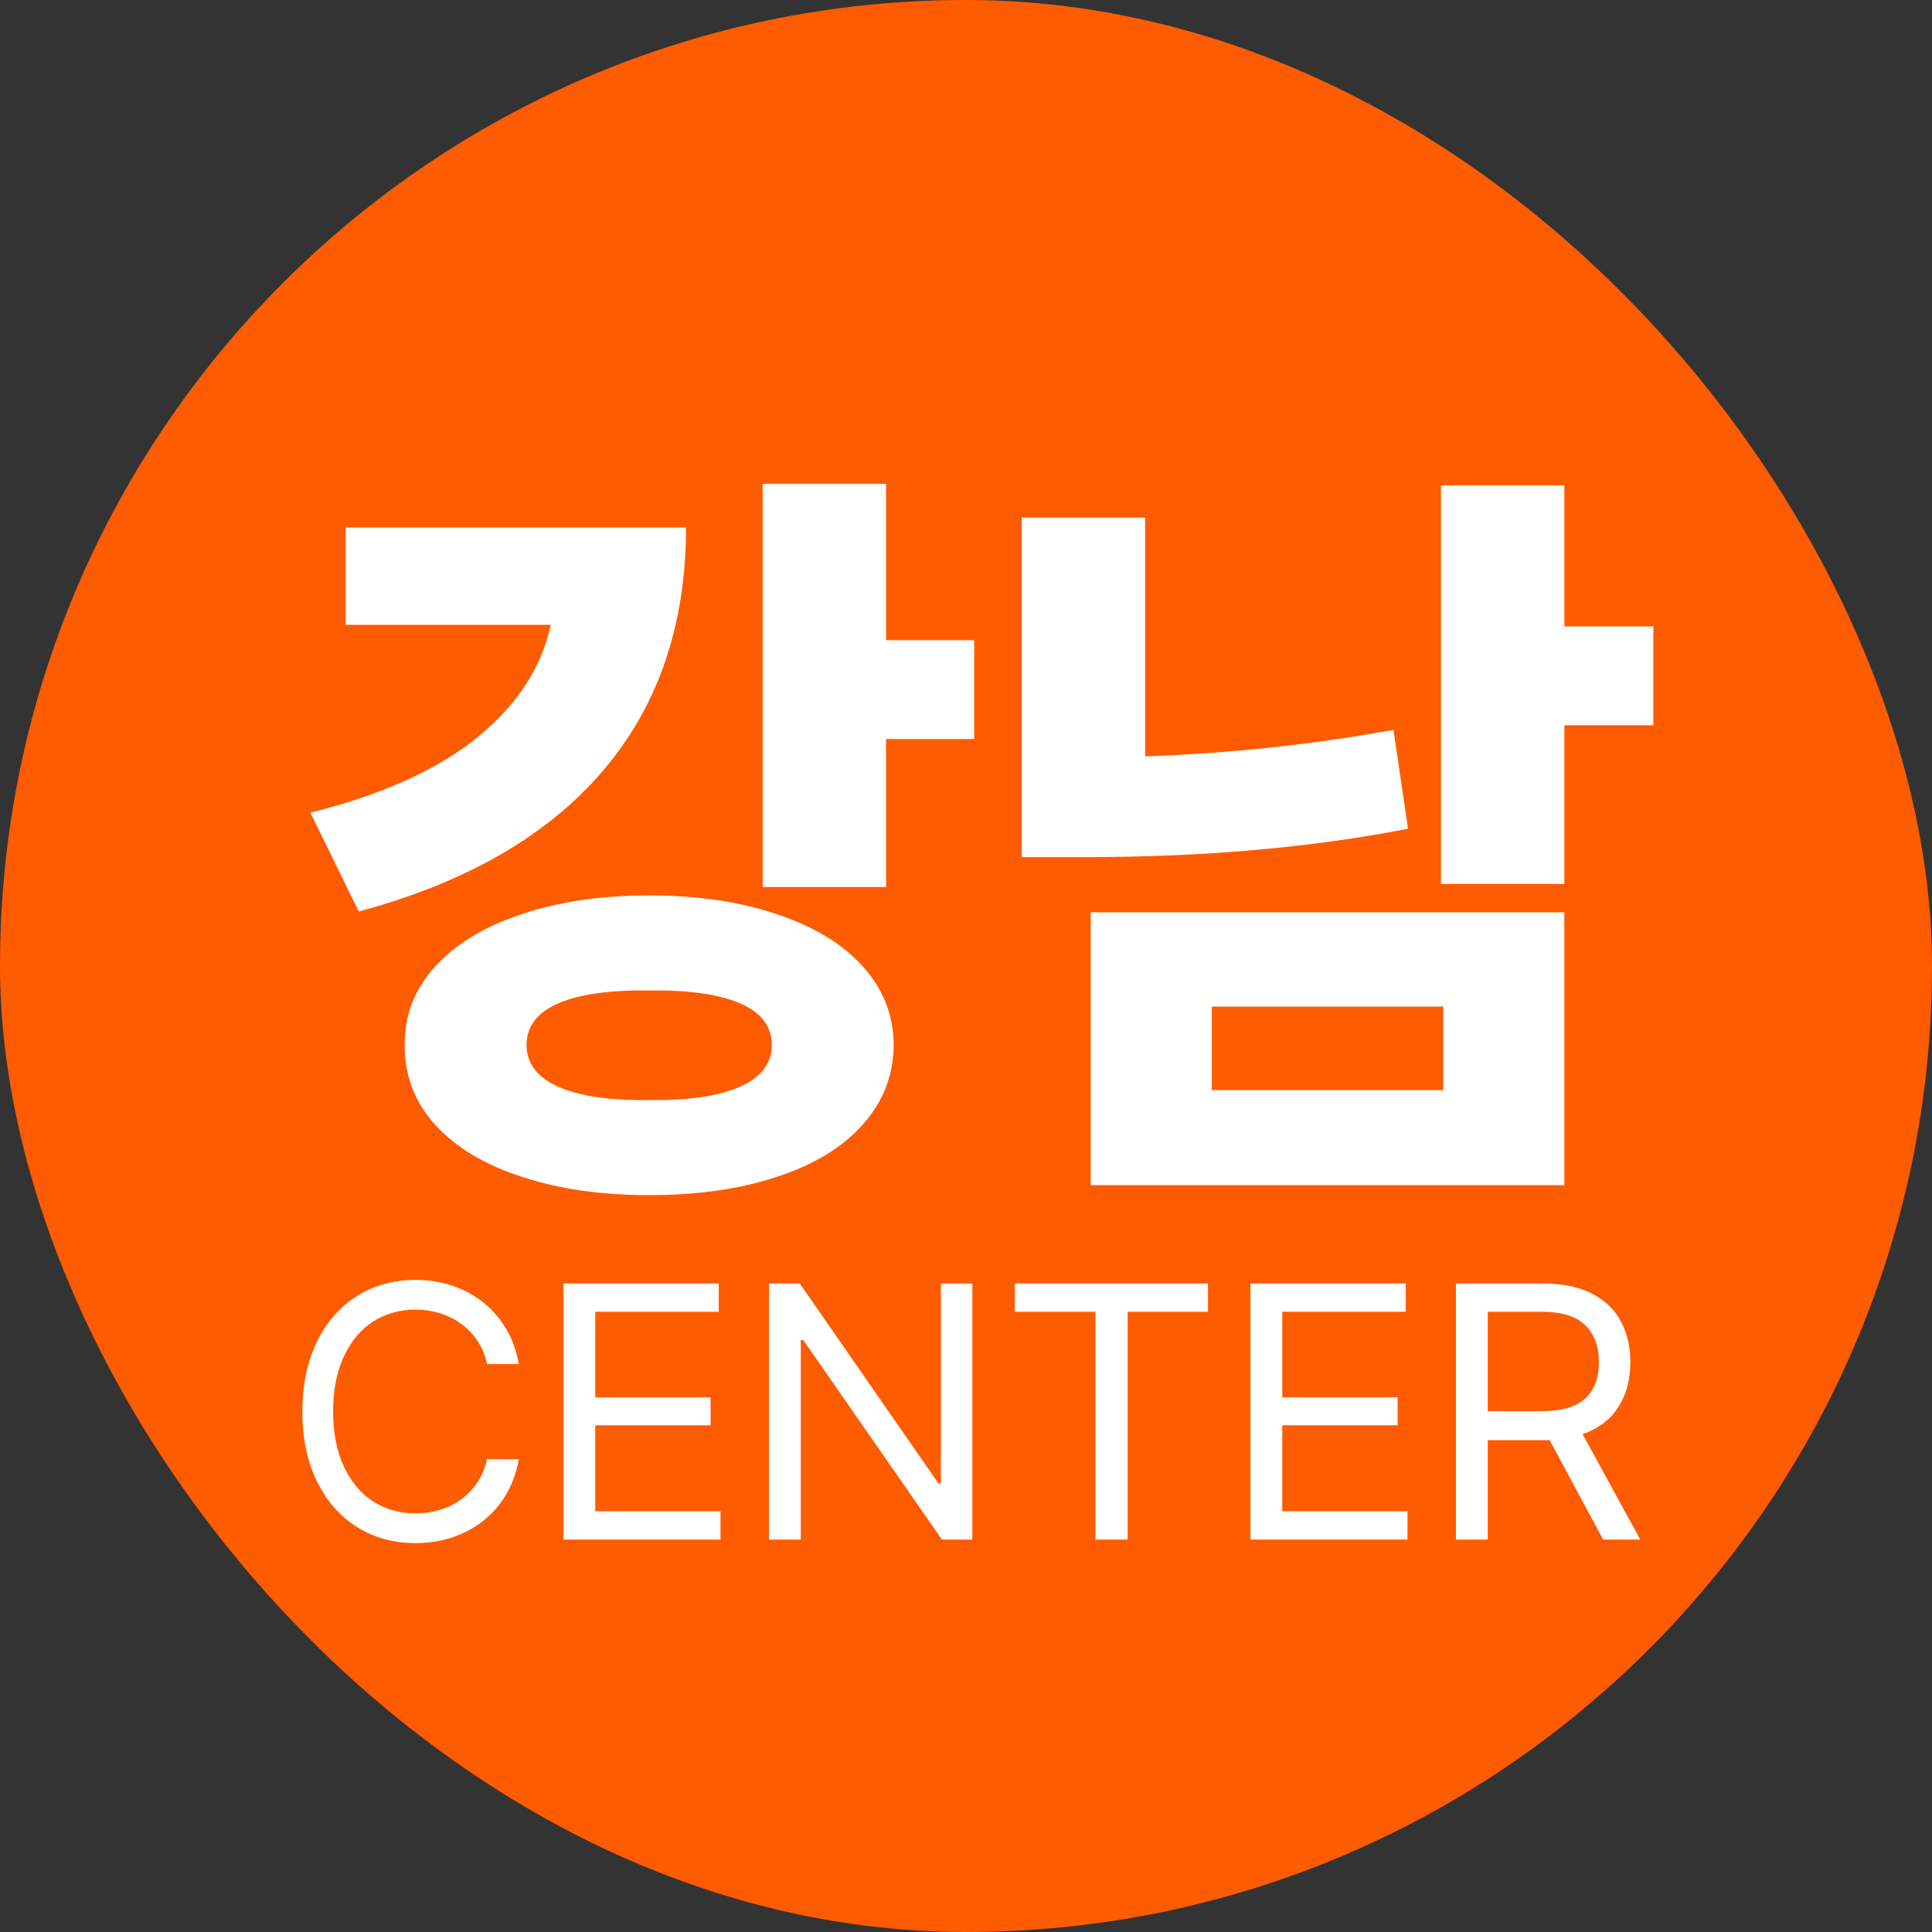 <svg width="64" height="64" viewBox="0 0 64 64" fill="none" xmlns="http://www.w3.org/2000/svg">
<rect x="0" y="0" width="64" height="64" fill="#333333" stroke="none"/>
<rect width="64" height="64" rx="32" fill="#FF5B00"/>
<path d="M29.352 21.207H32.272V24.482H29.352V29.383H25.264V16.027H29.352V21.207ZM22.725 17.475C22.725 20.699 21.806 23.386 19.97 25.536C18.133 27.686 15.438 29.239 11.883 30.195L10.283 26.92C12.636 26.336 14.477 25.506 15.806 24.432C17.134 23.348 17.947 22.104 18.243 20.699H11.451V17.475H22.725ZM21.506 29.662C23.105 29.662 24.515 29.869 25.733 30.284C26.961 30.69 27.909 31.266 28.577 32.011C29.254 32.755 29.597 33.623 29.605 34.613C29.597 35.62 29.254 36.501 28.577 37.254C27.909 38.007 26.965 38.583 25.746 38.98C24.527 39.387 23.114 39.59 21.506 39.59C19.915 39.59 18.506 39.387 17.278 38.98C16.051 38.583 15.095 38.007 14.409 37.254C13.732 36.501 13.398 35.62 13.406 34.613C13.398 33.632 13.732 32.768 14.409 32.023C15.095 31.27 16.051 30.69 17.278 30.284C18.506 29.869 19.915 29.662 21.506 29.662ZM21.506 32.81C20.186 32.794 19.178 32.938 18.484 33.242C17.79 33.547 17.443 34.004 17.443 34.613C17.443 35.223 17.79 35.684 18.484 35.997C19.187 36.31 20.194 36.458 21.506 36.441C22.818 36.458 23.821 36.31 24.515 35.997C25.217 35.684 25.568 35.223 25.568 34.613C25.568 34.004 25.221 33.547 24.527 33.242C23.833 32.938 22.826 32.794 21.506 32.81ZM51.822 20.75H54.768V24.025H51.822V29.281H47.734V16.078H51.822V20.75ZM51.822 39.26H36.131V30.221H51.822V39.26ZM40.143 36.111H47.81V33.344H40.143V36.111ZM37.934 25.054C40.701 24.961 43.443 24.669 46.16 24.178L46.643 27.453C43.426 28.079 39.863 28.393 35.953 28.393H33.846V17.145H37.934V25.054Z" fill="white"/>
<path d="M16.133 45.188C16.055 44.809 15.898 44.484 15.664 44.215C15.434 43.941 15.152 43.734 14.82 43.594C14.492 43.453 14.141 43.383 13.766 43.383C13.246 43.383 12.779 43.514 12.365 43.775C11.955 44.037 11.631 44.422 11.393 44.93C11.154 45.438 11.035 46.047 11.035 46.758C11.035 47.469 11.154 48.078 11.393 48.586C11.631 49.094 11.955 49.478 12.365 49.74C12.779 50.002 13.246 50.133 13.766 50.133C14.141 50.133 14.492 50.065 14.82 49.928C15.148 49.787 15.428 49.582 15.658 49.312C15.893 49.039 16.051 48.715 16.133 48.34H17.188C17.086 48.906 16.875 49.4 16.555 49.822C16.234 50.24 15.832 50.56 15.348 50.783C14.867 51.006 14.34 51.117 13.766 51.117C13.039 51.117 12.393 50.94 11.826 50.584C11.26 50.228 10.816 49.723 10.496 49.066C10.176 48.406 10.016 47.637 10.016 46.758C10.016 45.879 10.176 45.111 10.496 44.455C10.816 43.795 11.26 43.287 11.826 42.932C12.393 42.576 13.039 42.398 13.766 42.398C14.336 42.398 14.861 42.51 15.342 42.732C15.826 42.955 16.229 43.277 16.549 43.699C16.873 44.117 17.086 44.613 17.188 45.188H16.133ZM18.664 42.516H23.809V43.453H19.719V46.289H23.539V47.215H19.719V50.062H23.867V51H18.664V42.516ZM32.211 51H31.203L26.609 44.391H26.527V51H25.473V42.516H26.492L31.086 49.137H31.168V42.516H32.211V51ZM33.617 42.516H40.016V43.453H37.355V51H36.289V43.453H33.617V42.516ZM41.422 42.516H46.566V43.453H42.477V46.289H46.297V47.215H42.477V50.062H46.625V51H41.422V42.516ZM48.23 42.516H51.113C51.758 42.516 52.297 42.627 52.73 42.85C53.164 43.068 53.484 43.375 53.691 43.77C53.902 44.16 54.008 44.613 54.008 45.129C54.008 45.703 53.875 46.197 53.609 46.611C53.348 47.025 52.953 47.324 52.426 47.508L54.336 51H53.105L51.33 47.701C51.287 47.705 51.219 47.707 51.125 47.707H49.285V51H48.23V42.516ZM51.078 46.746C51.73 46.746 52.207 46.607 52.508 46.33C52.812 46.053 52.965 45.652 52.965 45.129C52.965 44.598 52.812 44.185 52.508 43.893C52.203 43.6 51.723 43.453 51.066 43.453H49.285V46.746H51.078Z" fill="white"/>
</svg>
